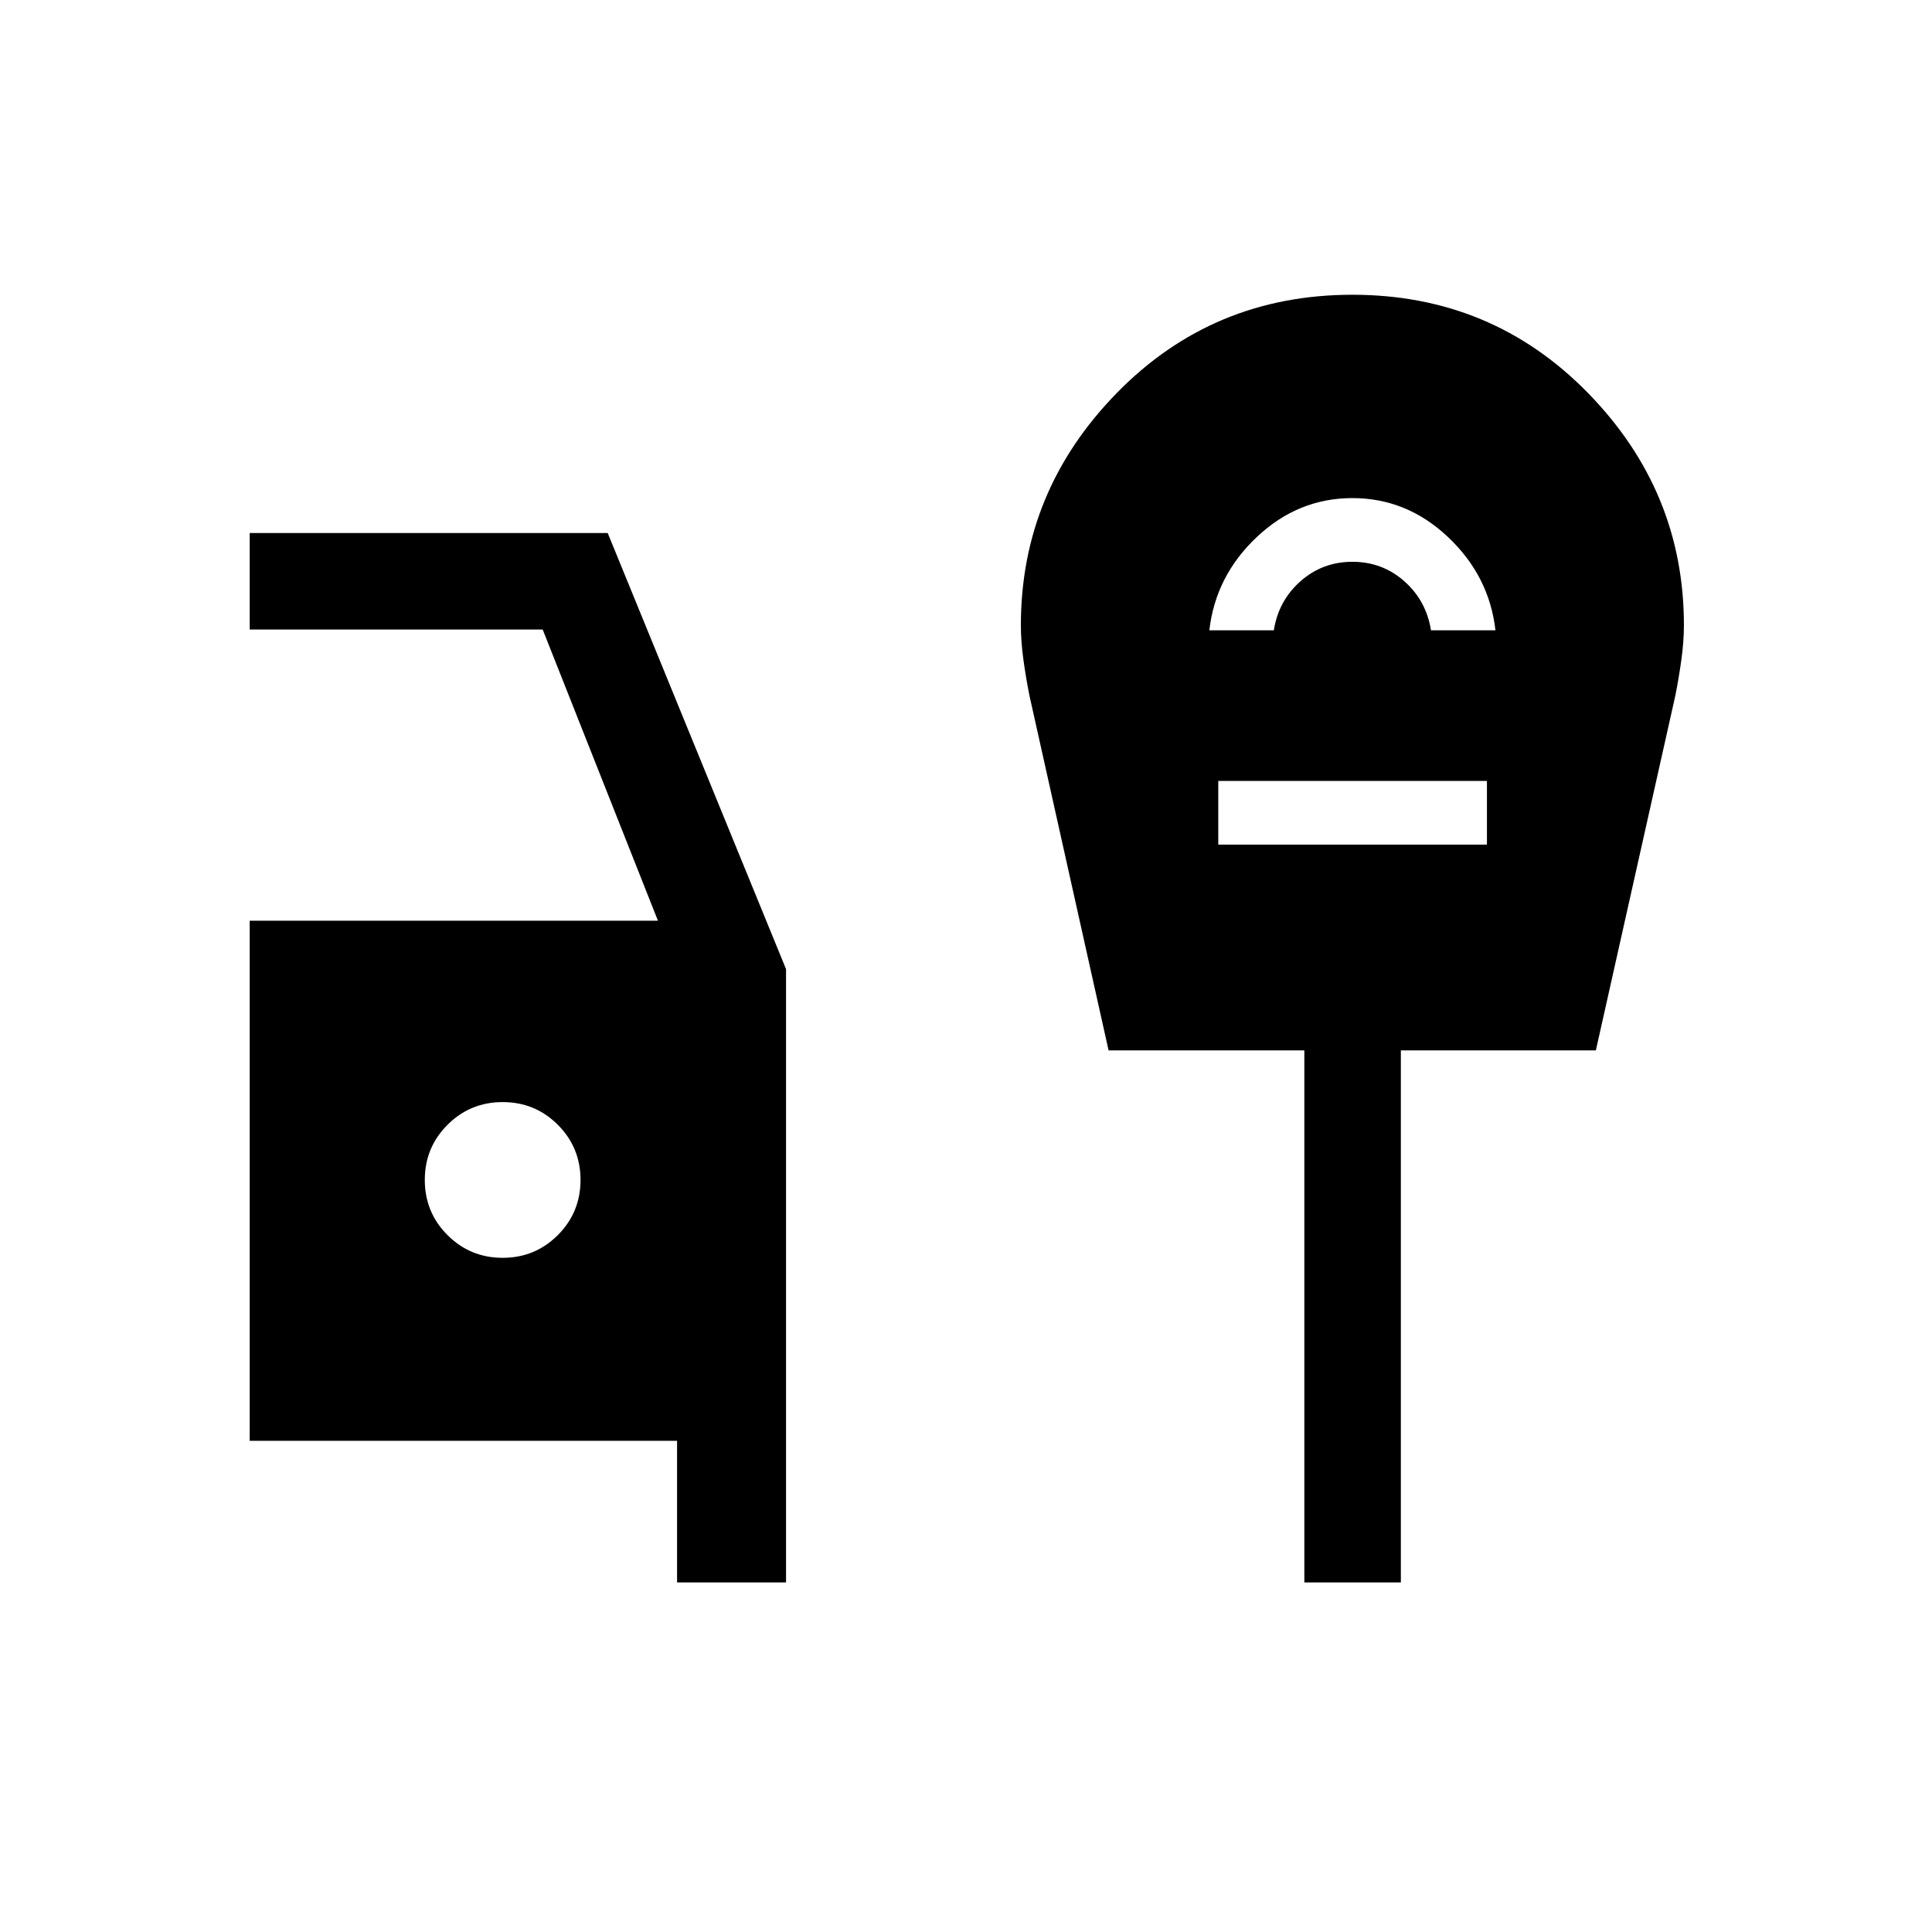 <svg xmlns="http://www.w3.org/2000/svg" height="20" viewBox="0 -960 960 960" width="20"><path d="M336.43-173.69v-70.39H124.08V-502.5h202.85l-57.27-144.69H124.08v-47.96h177.88l88.62 216.71v304.75h-54.15ZM249.77-335q16.12 0 27.4-11.28 11.29-11.29 11.29-27.41t-11.28-27.41q-11.28-11.28-27.4-11.28-16.12 0-27.41 11.28t-11.29 27.4q0 16.12 11.28 27.41Q233.65-335 249.77-335Zm351.15-311.81h32.04q2.31-14.69 13.23-24.36 10.93-9.68 25.81-9.68 14.88 0 25.81 9.68 10.92 9.67 13.23 24.36h32.04q-3.08-27-23.58-46.34Q699-712.5 672-712.5t-47.5 19.35q-20.5 19.34-23.58 46.34Zm4.43 106.5h133.5v-31.65h-133.5v31.65Zm42.77 366.62v-264.39h-97.27l-39.34-176.37q-1.77-8.9-3-17.9-1.24-8.99-1.24-17 0-66.64 47.71-115.42 47.71-48.77 117.02-48.77t117.02 48.77q47.71 48.78 47.71 115.42 0 8.01-1.24 17-1.23 9-3 17.9l-39.51 176.37h-96.9v264.39h-47.96Z"/></svg>